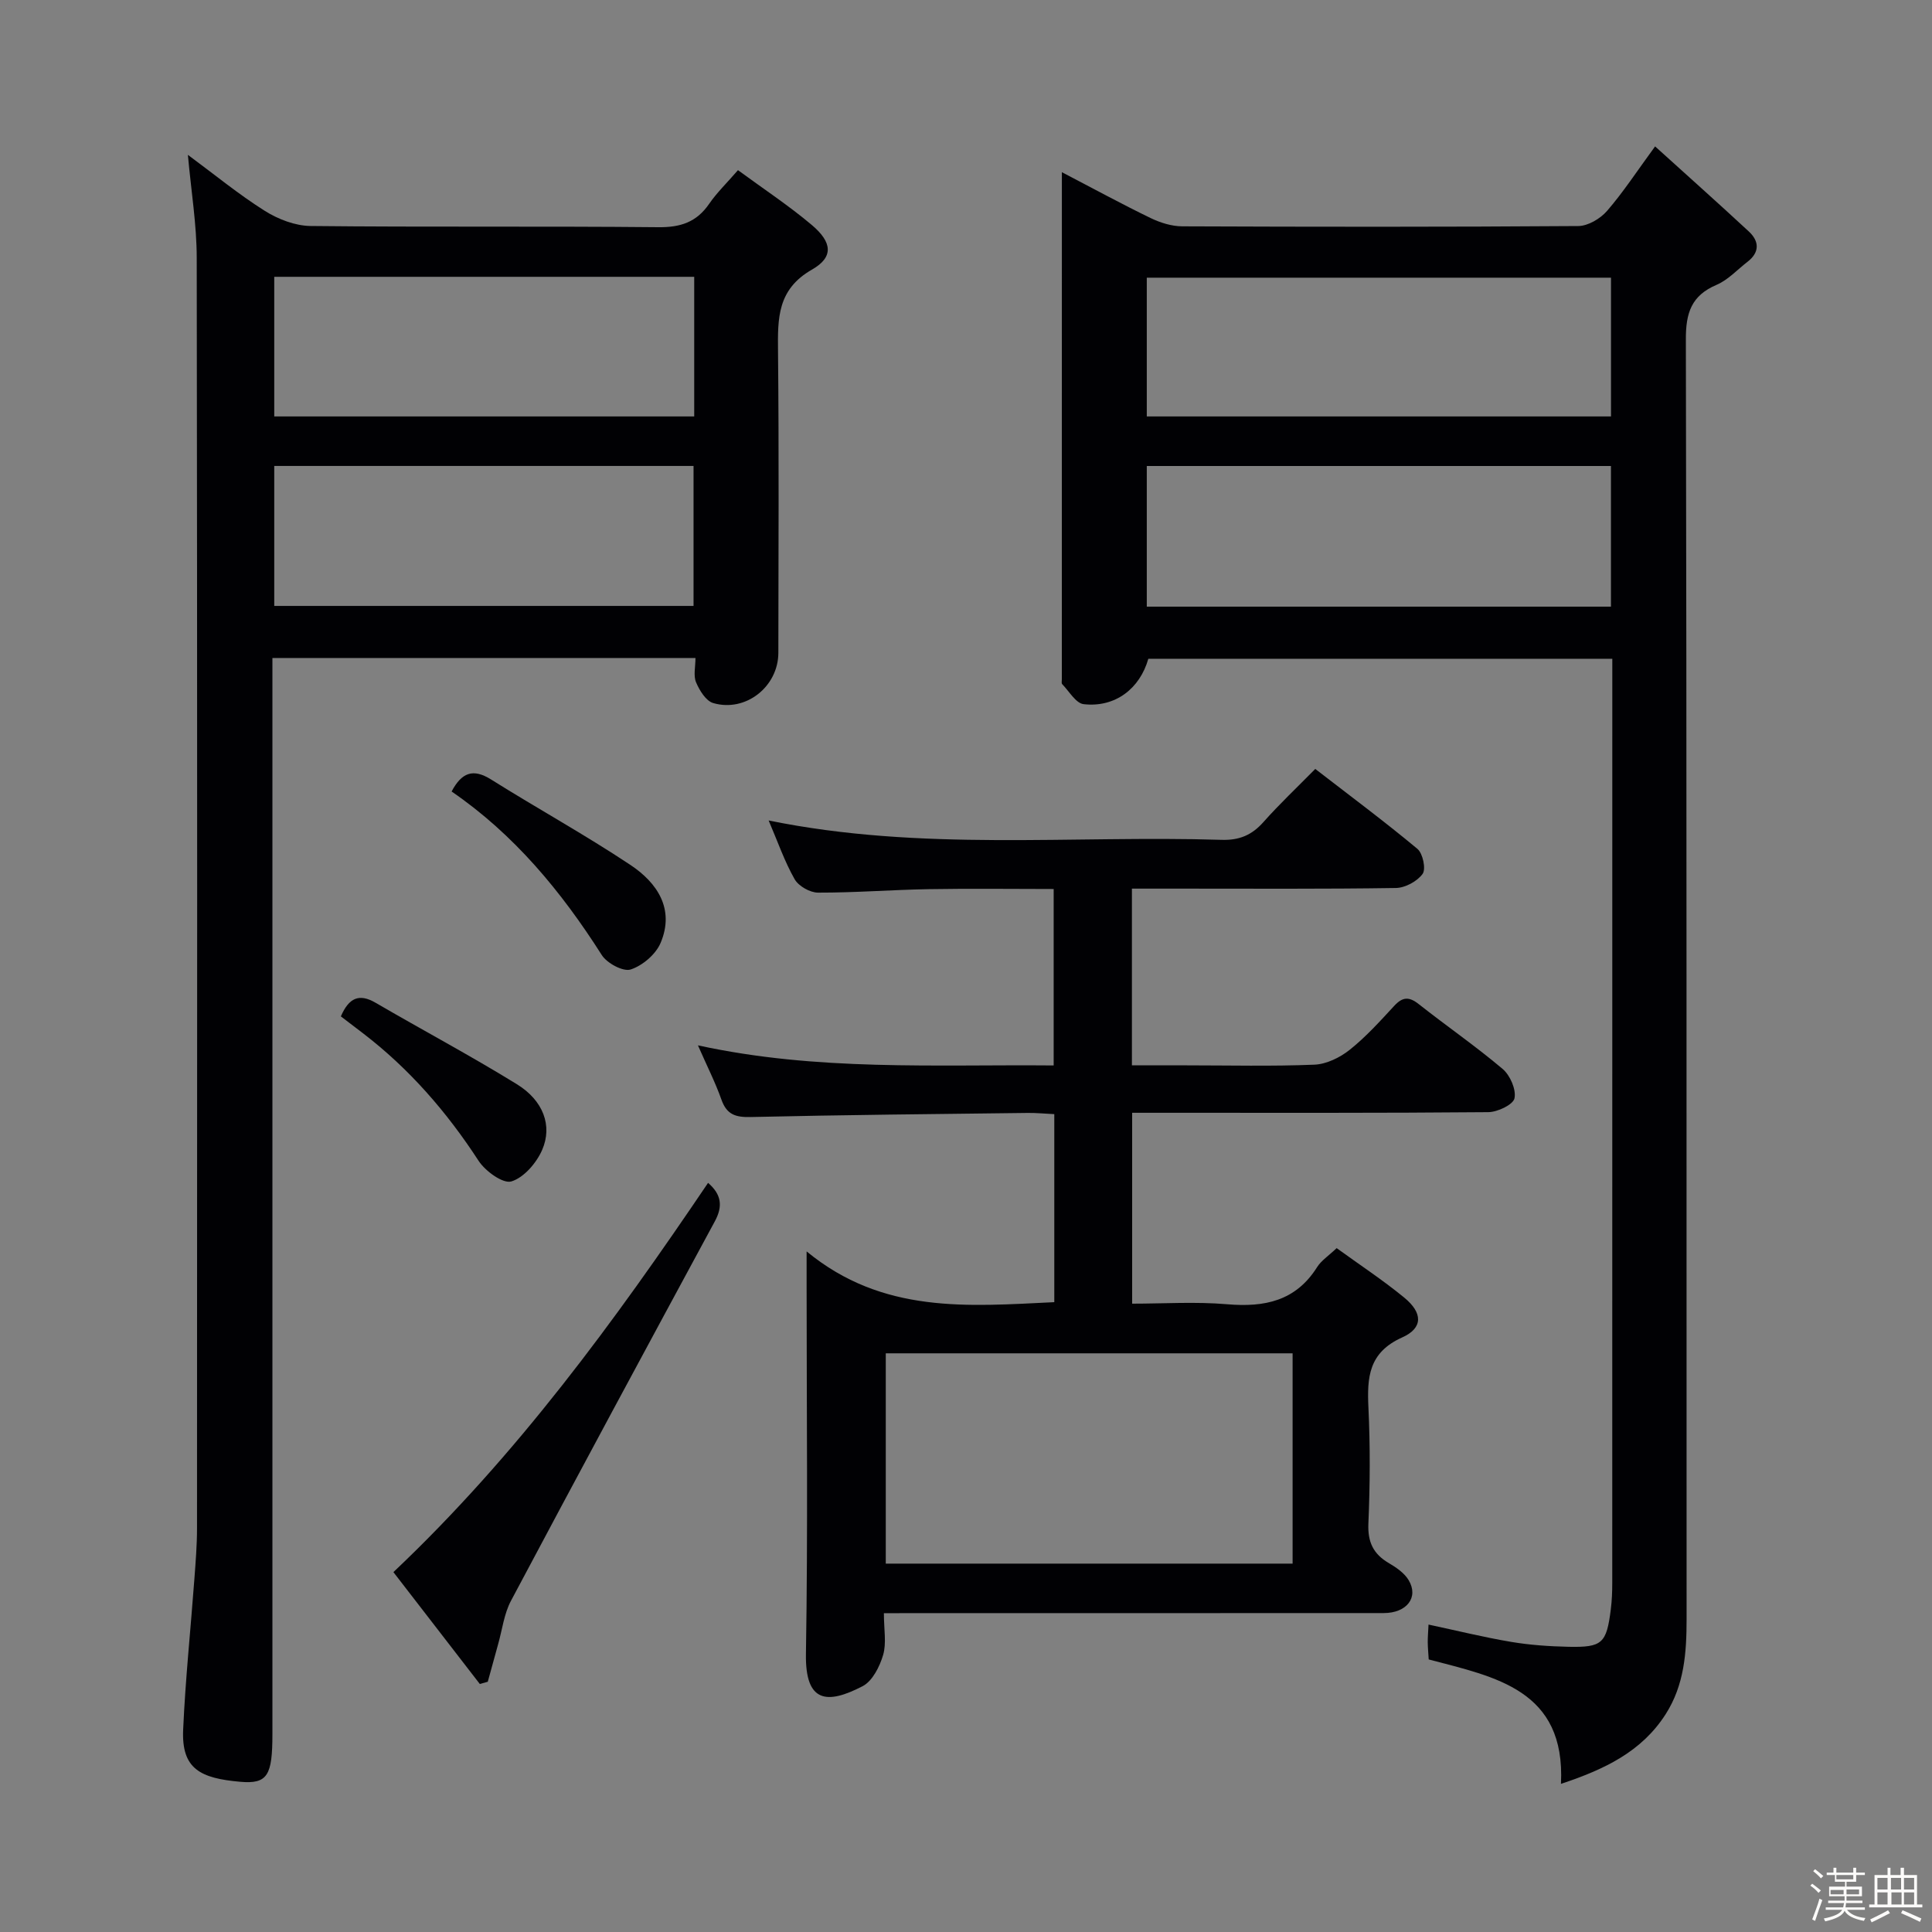 <svg enable-background="new 0 0 400 400" viewBox="0 0 400 400" xmlns="http://www.w3.org/2000/svg"><rect x="0" y="0" width="400" height="400" fill="#808080" stroke="none"/><path d="m374.8 390.4.4-.4c.7.5 1.3 1 1.8 1.4l-.5.5c-.5-.6-1.1-1.1-1.7-1.5zm1 7.3-.6-.3c.5-1.4 1.1-2.8 1.5-4.3.2.1.4.2.6.3-.5 1.3-1 2.8-1.5 4.3zm-.4-10.3.4-.4c.4.3 1 .8 1.7 1.4l-.5.5c-.4-.5-1-1-1.6-1.5zm2.5.3h1.7v-1h.6v1h3.5v-1h.6v1h1.8v.5h-1.8v1.4h-2v1h3.2v2h-3.2v.9h3.3v.5h-3.4c0 .3-.1.6-.1.9h4v.5h-3.7c.7.9 1.9 1.5 3.8 1.7-.1.2-.2.4-.3.6-2.1-.4-3.5-1.1-4-2.1-.4 1-1.8 1.7-4 2.2-.1-.2-.2-.4-.3-.6 2.1-.4 3.4-1 3.8-1.8h-3.4v-.5h3.6c.1-.3.1-.6.2-.9h-3.3v-.5h3.4c0-.3 0-.6 0-.9h-3.2v-2h3.3v-1h-2.1v-1.4h-1.7v-.5zm1.1 3.5v1h2.7c0-.3 0-.4 0-.4 0-.1 0-.2 0-.2 0-.1 0-.2 0-.3h-2.7zm1.2-3v.9h3.5v-.9zm4.7 3h-2.6v.6.4h2.6z" fill="#fcfbfa"/><path d="m393.6 386.7h.6v1.5h2.7v6.1h1.1v.6h-11v-.6h1.1v-6.1h2.7v-1.5h.6v1.5h2.1v-1.5zm-2.7 8.8.4.6c-1.2.6-2.5 1.3-3.8 1.9-.1-.2-.2-.4-.3-.6 1.2-.6 2.5-1.2 3.7-1.9zm-2.2-6.7v2.4h2.1v-2.4zm0 3v2.5h2.1v-2.5zm2.8-3v2.4h2.1v-2.4zm.1 3v2.5h2.1v-2.5h-2.2zm5.9 6.1c-1.4-.7-2.7-1.3-3.9-1.8l.3-.6c1.5.6 2.7 1.2 3.9 1.7zm-1.2-9.1h-2.1v2.4h2.1zm-2.1 3v2.5h2.1v-2.5z" fill="#fcfbfa"/><g fill="#010104"><path d="m219.85 35.65c6.61 3.44 12.41 6.61 18.36 9.49 2.01.97 4.36 1.71 6.56 1.72 27.33.11 54.67.14 82-.06 2.02-.02 4.55-1.52 5.94-3.12 3.34-3.85 6.15-8.17 9.96-13.37 6.74 6.11 13.14 11.8 19.41 17.62 2.19 2.04 2.26 4.32-.3 6.29-2.1 1.62-4.01 3.74-6.38 4.75-5.21 2.22-6.38 5.8-6.36 11.28.19 88.33.12 176.67.15 265 0 6.9-.47 13.61-4.33 19.65-4.97 7.77-12.63 11.42-21.68 14.43.98-19.51-13.61-22.12-27.38-25.76-.07-1.25-.19-2.39-.2-3.53s.1-2.29.16-3.69c5.87 1.25 11.44 2.63 17.08 3.58 3.91.66 7.91.93 11.88 1.02 7.02.15 7.89-.7 8.78-7.75.23-1.81.3-3.66.3-5.48.01-62.33.01-124.67.01-187 0-1.31 0-2.63 0-4.33-32.22 0-64.12 0-96.06 0-1.76 6.2-6.87 10.14-13.39 9.4-1.62-.18-3-2.67-4.45-4.15-.17-.18-.07-.64-.07-.98.01-34.65.01-69.31.01-105.01zm113.68 89.95c0-10 0-19.42 0-29.12-32.18 0-64.07 0-96.1 0v29.12zm.01-68.11c-32.28 0-64.27 0-96.11 0v28.73h96.11c0-9.78 0-19.2 0-28.73z"/><path d="m38.9 32.06c5.5 4.06 10.5 8.18 15.93 11.6 2.75 1.73 6.28 3.09 9.47 3.13 23.99.26 47.99.01 71.98.25 4.62.05 7.94-1.04 10.55-4.85 1.58-2.3 3.64-4.28 5.96-6.96 5.24 3.85 10.49 7.31 15.27 11.34 4.25 3.58 4.58 6.66.06 9.24-7.18 4.1-7.11 10.06-7.04 16.86.21 20.83.09 41.66.07 62.49-.01 6.99-6.76 12.37-13.49 10.4-1.51-.44-2.84-2.62-3.55-4.3-.58-1.38-.12-3.2-.12-5.03-29.25 0-58.02 0-87.59 0v6.3 216.46c0 8.59-.98 10.41-6.67 9.91-8.24-.73-12.17-2.65-11.81-10.78.46-10.44 1.56-20.85 2.33-31.28.26-3.48.54-6.97.54-10.45.03-87.65.07-175.3-.06-262.95 0-6.92-1.15-13.83-1.83-21.38zm17.88 25.25v28.91h86.95c0-9.81 0-19.24 0-28.91-28.88 0-57.49 0-86.95 0zm0 68.14h86.81c0-9.92 0-19.47 0-28.98-29.13 0-57.85 0-86.81 0z"/><path d="m183 334c0 3.39.56 6.21-.16 8.65-.71 2.41-2.22 5.41-4.25 6.46-7.31 3.79-11.9 3.5-11.73-6.7.42-25.33.14-50.66.14-76 0-1.82 0-3.64 0-7.32 15.79 13.01 33.43 11.36 51.28 10.51 0-12.92 0-25.67 0-38.93-1.92-.09-3.69-.27-5.45-.25-19.15.23-38.3.41-57.44.85-3.11.07-4.93-.51-6.02-3.59-1.26-3.56-2.99-6.96-4.87-11.25 24.72 5.38 48.99 3.94 73.65 4.16 0-12.24 0-24.12 0-36.53-8.64 0-17.25-.12-25.85.03-7.65.13-15.29.74-22.93.72-1.67 0-4.04-1.35-4.85-2.78-2.08-3.65-3.47-7.7-5.38-12.16 31.55 6.45 62.74 3.04 93.76 4.01 3.69.12 6.28-.98 8.68-3.68 3.3-3.72 6.93-7.14 10.73-11 7.35 5.68 14.41 10.93 21.15 16.55 1.13.94 1.8 4.16 1.08 5.17-1.11 1.55-3.61 2.9-5.54 2.93-15 .23-30 .13-45 .13-3.13 0-6.26 0-9.65 0v36.59h11.28c8.83 0 17.68.22 26.49-.14 2.5-.1 5.3-1.47 7.31-3.07 3.37-2.68 6.3-5.94 9.24-9.12 1.71-1.85 3.05-1.94 5.05-.36 5.75 4.54 11.8 8.71 17.38 13.43 1.55 1.31 2.84 4.26 2.46 6.08-.28 1.32-3.5 2.85-5.42 2.87-22.33.2-44.66.13-67 .13-2.14 0-4.27 0-6.74 0v39.52c6.5 0 13.12-.44 19.66.12 7.74.66 14.2-.65 18.63-7.68.85-1.36 2.34-2.31 4.05-3.94 4.71 3.42 9.55 6.6 14 10.25 3.82 3.14 3.94 6.28-.43 8.24-6.96 3.12-7.29 8.25-6.99 14.56.38 7.98.33 16.01-.01 23.99-.16 3.82 1.02 6.29 4.23 8.17 1.55.91 3.23 2.06 4.11 3.54 2.13 3.57-.4 6.81-5.17 6.81-32.5.02-65 .01-97.5.01-1.8.02-3.6.02-5.98.02zm.39-53.81v43.54h84.23c0-14.63 0-28.99 0-43.54-28.21 0-56.1 0-84.23 0z"/><path d="m99.34 348.65c-5.92-7.66-11.83-15.31-17.89-23.16 25.54-24.16 45.77-51.92 65.15-80.59 2.78 2.41 3.09 4.83 1.4 7.96-14.15 26.15-28.26 52.32-42.21 78.57-1.43 2.69-1.8 5.95-2.65 8.95-.73 2.6-1.43 5.21-2.15 7.81-.55.15-1.1.31-1.65.46z"/><path d="m93.5 163.87c2.07-3.9 4.41-4.84 8.15-2.5 9.56 6 19.47 11.45 28.86 17.7 5.53 3.67 9.24 9.11 6.26 16.15-1 2.37-3.74 4.7-6.19 5.5-1.56.51-4.91-1.29-5.99-2.99-8.38-13.18-18.17-25-31.09-33.86z"/><path d="m70.57 210.43c1.67-3.84 3.77-4.81 7.19-2.82 9.73 5.67 19.68 10.96 29.26 16.87 5.45 3.36 7.41 8.58 5.23 13.59-1.17 2.7-3.78 5.74-6.37 6.53-1.73.53-5.39-2.12-6.79-4.26-6.59-10.13-14.36-19.08-23.96-26.43-1.44-1.11-2.89-2.21-4.56-3.48z"/></g></svg>